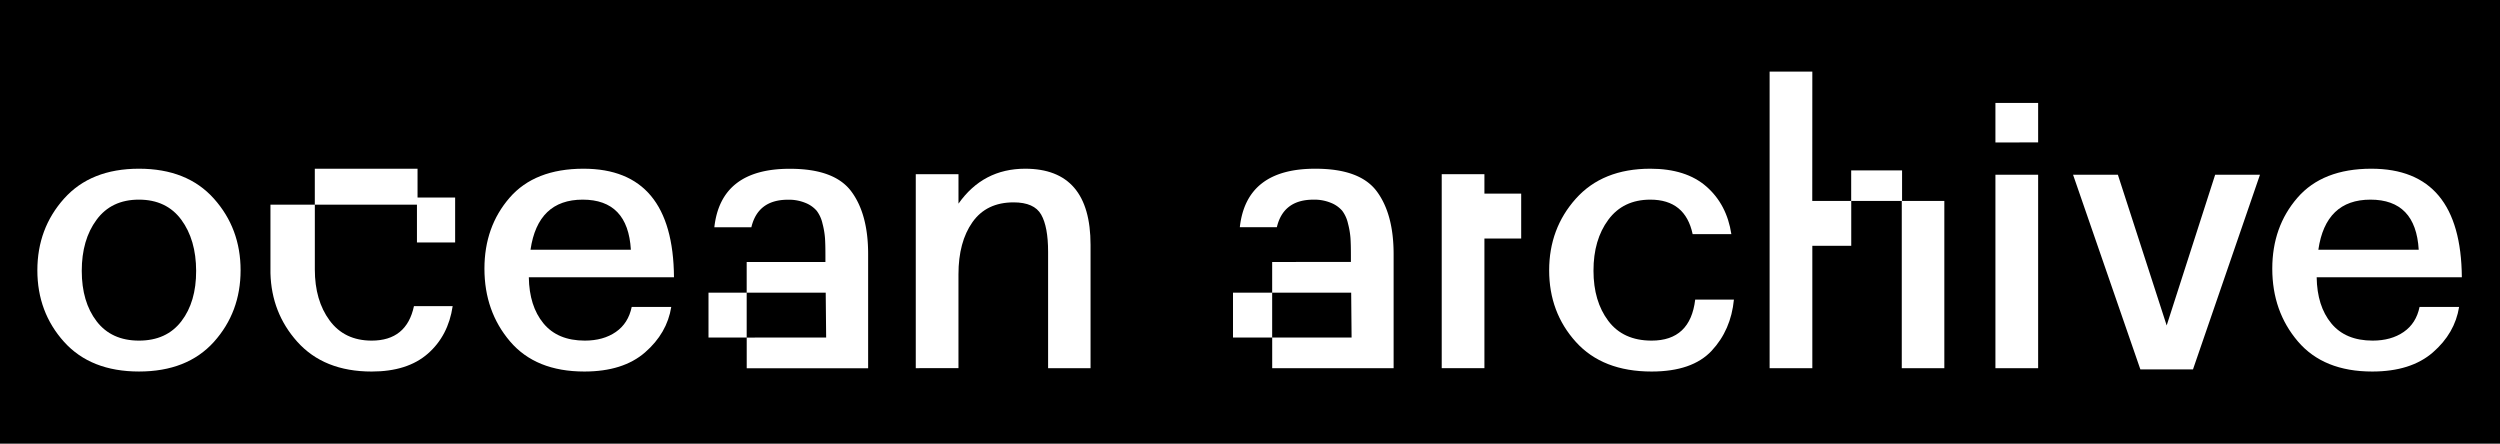 <svg id="Layer_1" data-name="Layer 1" xmlns="http://www.w3.org/2000/svg" viewBox="0 0 1606 285"><defs><style>.cls-1{fill:#fff;fill-rule:evenodd;}</style></defs><title>OA_logo copy</title><g id="Type-White"><rect width="1606" height="285"/><path id="Combined-Shape" class="cls-1" d="M173.74,175.48h0v-44h28.51v41.64h0q0,19.88,9.52,32.78t27,12.91q22.43,0,27.16-22.17h24.87q-2.83,19.06-15.95,30.55t-36.08,11.48q-30.69,0-47.85-19.19Q174.4,201,173.74,175.48Zm94.11-44H202.23v-23.1h66v18.51h24.15v28.85H267.85Z"/><path class="cls-1" d="M530.72,216.81,530.44,188H479.67v-19.7h50.58v-4.33q0-6.88-.27-11a52.26,52.26,0,0,0-1.62-9.4,21.21,21.21,0,0,0-3.72-8.17,18.65,18.65,0,0,0-7.09-5,27.9,27.9,0,0,0-11.36-2.1q-19.32,0-23.52,17.71H458.89q4.19-37.71,48.65-37.58,28.51,0,39.33,14.53t10.82,40.21v73.39h-78v-19.7Zm-75.58,0V188h24.53v28.85Z"/><path class="cls-1" d="M867.82,168.26v-4.33q0-6.88-.27-11a52.26,52.26,0,0,0-1.62-9.4,21.21,21.21,0,0,0-3.72-8.17,18.65,18.65,0,0,0-7.09-5,27.9,27.9,0,0,0-11.36-2.1q-19.32,0-23.51,17.71H796.46q4.18-37.71,48.65-37.58,28.53,0,39.33,14.53t10.82,40.21v73.39h-78v-19.7h51L868,188H817.24v-19.7Zm-75.74,48.55V188h25.16v28.85Z"/><path class="cls-1" d="M953.59,124.38h23.62v28.85H953.59v83.28H926.16V111.9h27.43Z"/><path class="cls-1" d="M1164.2,129.07h25v-19.6h32.69v19.6h27.15V236.51H1221.7V129.07h-32.46v28.84h-25v78.6h-27.44V46h27.44Z"/><path id="Fill-9" class="cls-1" d="M41.16,219.62Q24,200.56,24,173.66t17.16-46.08q17.18-19.2,48.12-19.2t48.11,19.2q17.18,19.19,17.17,46.08t-17.17,46q-17.16,19-48.11,19T41.16,219.62ZM62,141.23Q52.52,154.07,52.52,174t9.53,32.37q9.53,12.44,27.23,12.44t27.23-12.44Q126.05,193.94,126,174t-9.53-32.84q-9.53-12.9-27.23-12.91T62,141.23Z"/><path id="Fill-12" class="cls-1" d="M311.2,172.58q0-26.9,16.15-45.54t47.51-18.66q57.57,0,58.11,69.74H339.72q.27,18.52,9.39,29.6t26.56,11.09q11.9,0,19.93-5.55t10.21-16.08h25.41q-2.7,16.89-16.83,29.19t-39,12.3q-31.23,0-47.71-19.32T311.2,172.58Zm29.6-12.16h64.47q-1.89-32.17-30.95-32.17Q345.52,128.25,340.8,160.42Z"/><path id="Fill-18" class="cls-1" d="M588.29,236.51V111.9h27.44v18.92q15.81-22.44,42.84-22.44,42,0,42,48.93v79.2H673.3V161.77q0-16.08-4.46-23.92T651.14,130q-17.43,0-26.42,12.7t-9,33.52v60.28Z"/><path id="Fill-22" class="cls-1" d="M1060.14,108.38q23,0,36.09,11.49t16,30.55h-24.87q-4.72-22.17-27.17-22.17-17.43,0-27,12.91t-9.53,32.77q0,19.6,9.53,32.24T1061,218.81q24.87,0,28-26.36h24.87q-1.89,19.61-14.33,32.91T1061,238.67q-31.48,0-48.65-19t-17.17-46q0-26.9,17.17-46.08T1060.14,108.38Z"/><path id="Fill-23" class="cls-1" d="M1281.86,236.51V112.24h27.44V236.51Zm0-145V66.13h27.44V91.49Z"/><polygon id="Fill-24" class="cls-1" points="1331.73 112.24 1360.52 112.24 1391.87 209.07 1423.02 112.24 1451.81 112.24 1408.77 237.32 1374.98 237.32 1331.73 112.24"/><path id="Fill-25" class="cls-1" d="M1459.71,172.58q0-26.9,16.15-45.54t47.51-18.66q57.57,0,58.12,69.74h-93.26q.27,18.52,9.39,29.6t26.56,11.09q11.89,0,19.94-5.55t10.2-16.08h25.41q-2.7,16.89-16.83,29.19t-39,12.3q-31.22,0-47.71-19.32T1459.71,172.58Zm29.6-12.16h64.47q-1.89-32.17-31-32.17Q1494,128.25,1489.31,160.42Z"/></g></svg>